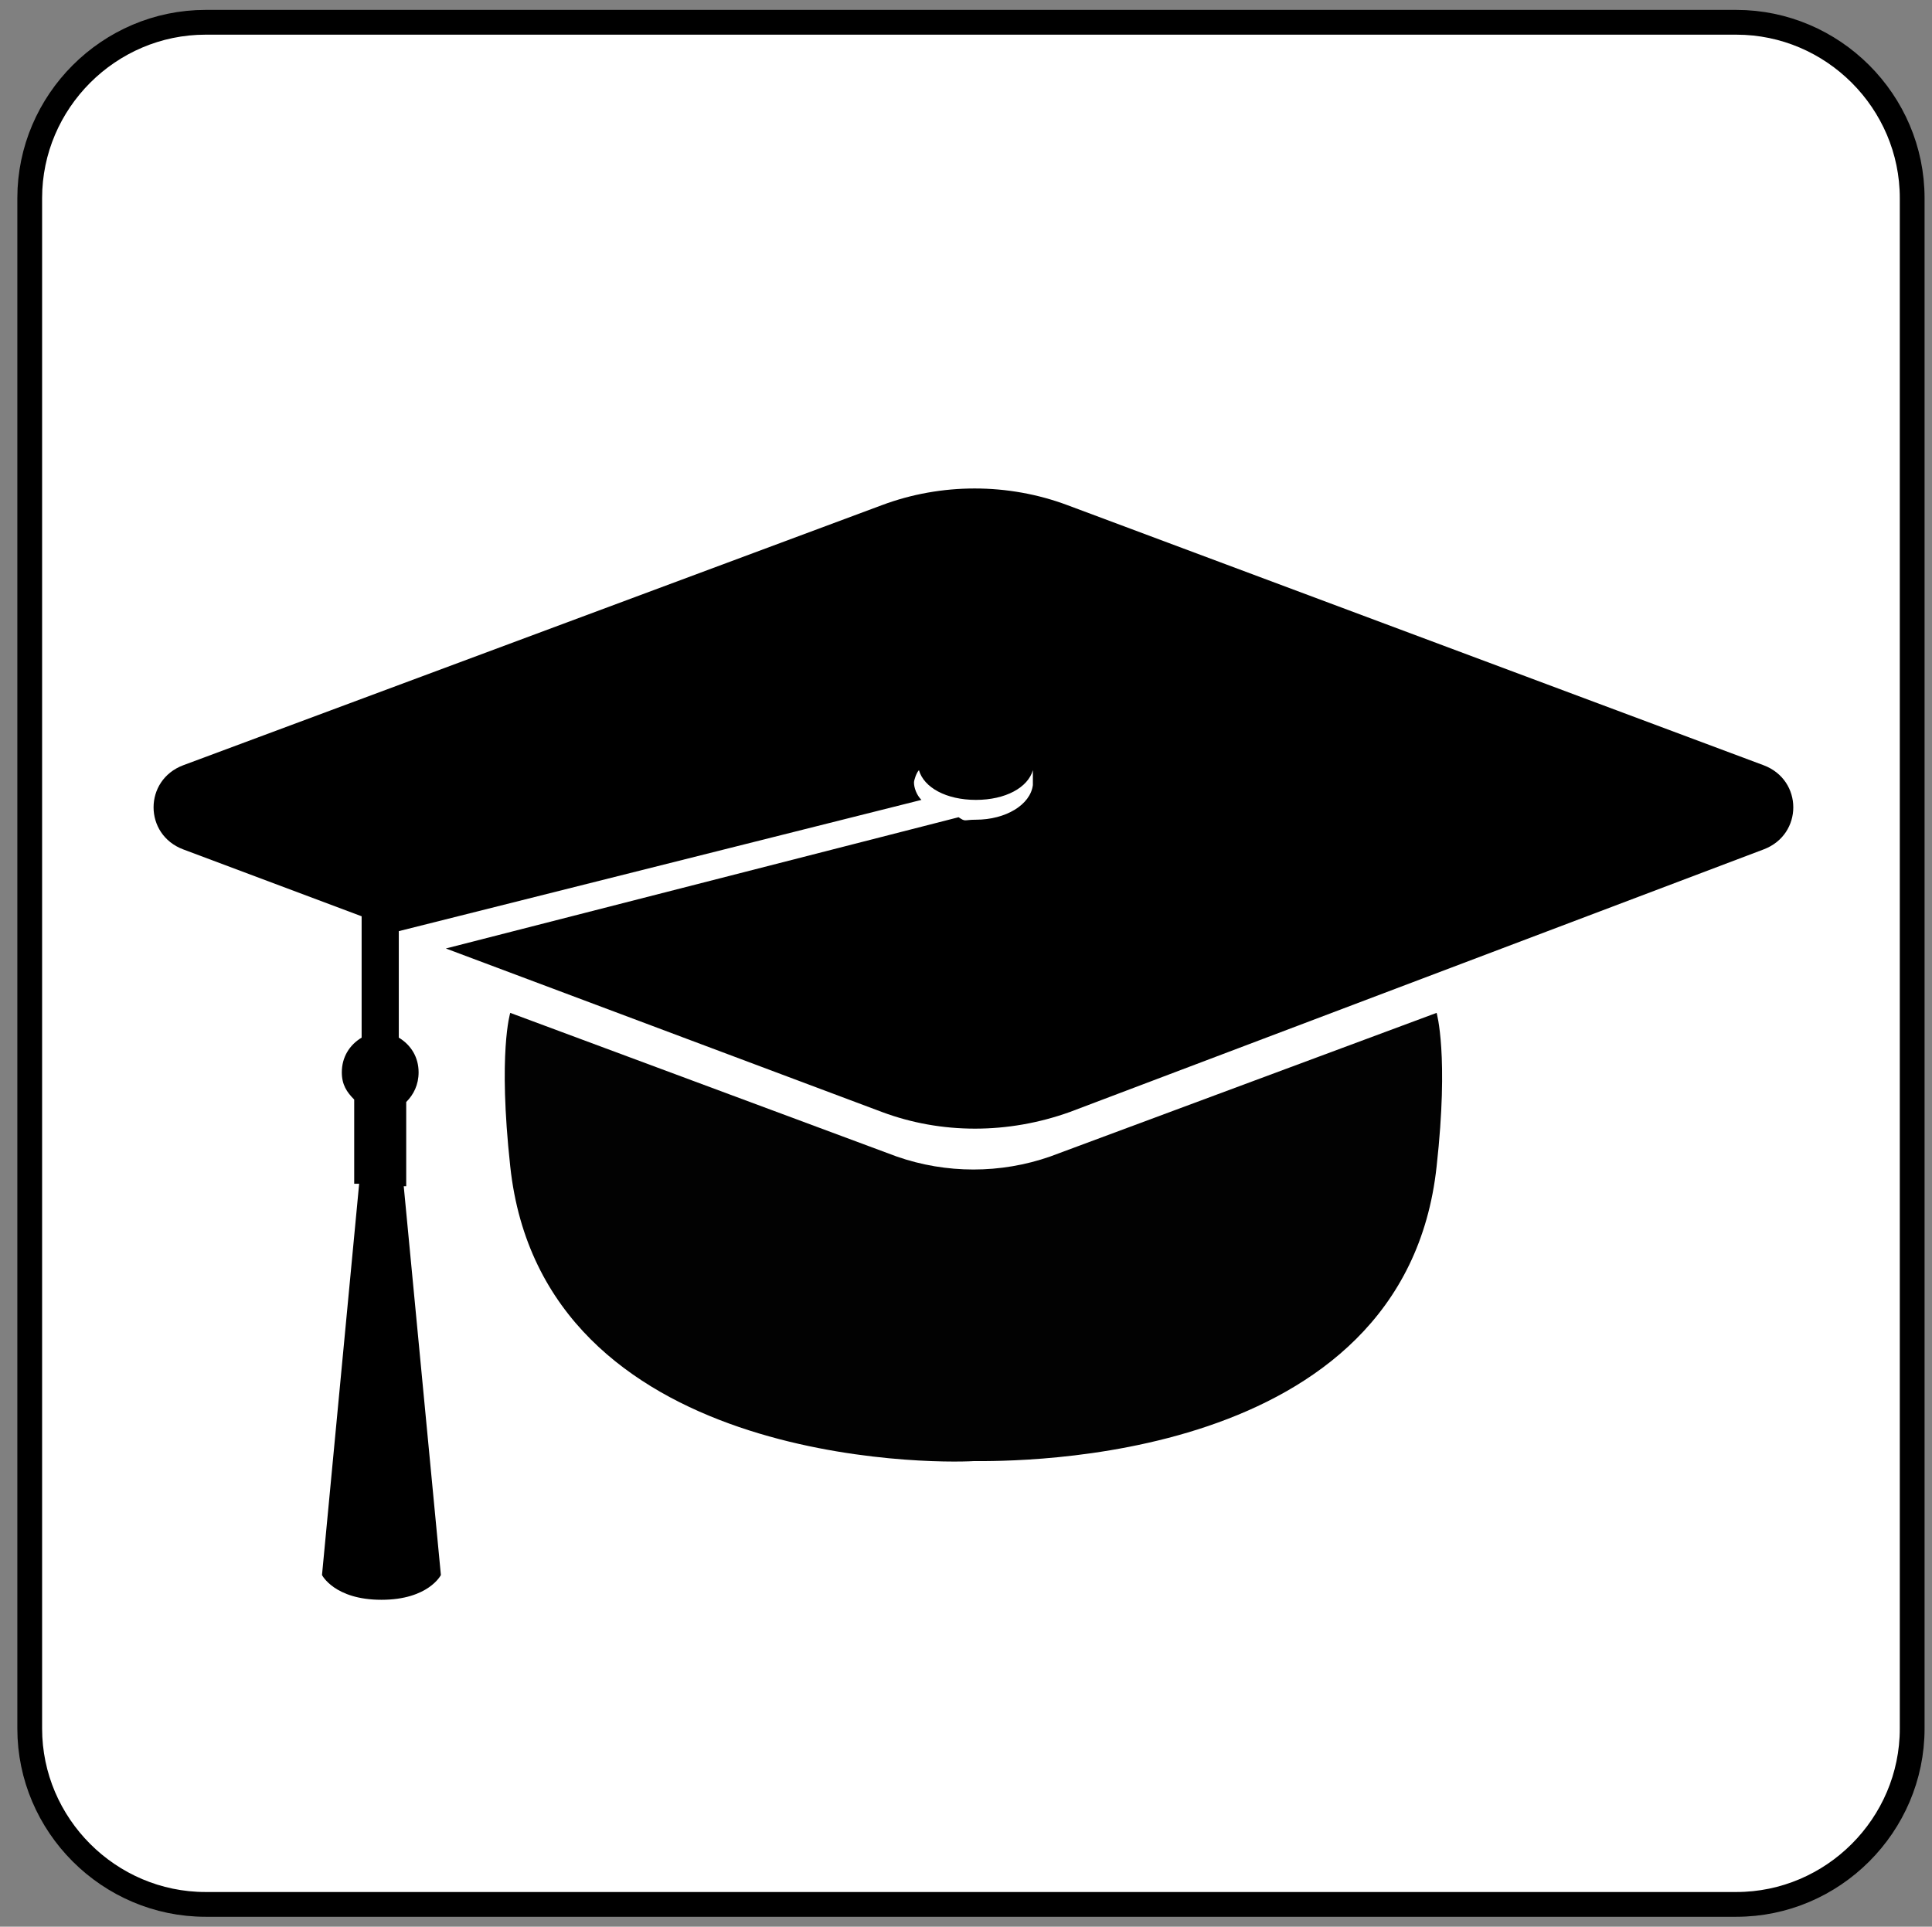 <?xml version="1.0" encoding="utf-8"?>
<!-- Generator: Adobe Illustrator 19.1.0, SVG Export Plug-In . SVG Version: 6.00 Build 0)  -->
<svg version="1.1" id="Layer_1" xmlns="http://www.w3.org/2000/svg" xmlns:xlink="http://www.w3.org/1999/xlink" x="0px" y="0px"
	 viewBox="0 0 78 77.8" style="enable-background:new 0 0 78 77.8;" xml:space="preserve">
<rect x="0" y="0" width="78" height="77.8" fill="#808080" stroke="none"/>
<style type="text/css">
	.st0{fill:#FFFFFF;stroke:#000000;stroke-miterlimit:10;}
	.st1{fill:#020202;}
	.st2{fill:#FFFFFF;}
	.st3{stroke:#FFFFFF;stroke-miterlimit:10;}
	.st4{fill:#020202;stroke:#FFFFFF;stroke-miterlimit:10;}
	.st5{fill:none;stroke:#FFFFFF;stroke-linecap:round;stroke-miterlimit:10;}
	.st6{stroke:#000000;stroke-width:2;stroke-miterlimit:10;}
	.st7{fill:#FFFFFF;stroke:#000000;stroke-width:2;stroke-miterlimit:10;}
	.st8{fill:none;stroke:#FFFFFF;stroke-width:0.75;stroke-linecap:round;stroke-miterlimit:10;}
	.st9{fill:#010101;}
	.st10{clip-path:url(#SVGID_2_);}
	.st11{clip-path:url(#SVGID_2_);fill:none;stroke:#000000;stroke-width:0.75;stroke-miterlimit:10;}
	.st12{clip-path:url(#SVGID_2_);fill:none;stroke:#000000;stroke-width:0.5;stroke-miterlimit:10;}
	.st13{clip-path:url(#SVGID_2_);fill:#FFFFFF;}
	.st14{clip-path:url(#SVGID_2_);fill:none;stroke:#000000;stroke-width:0.25;stroke-miterlimit:10;}
	.st15{clip-path:url(#SVGID_2_);fill:none;stroke:#FFFFFF;stroke-width:0.25;stroke-miterlimit:10;}
	.st16{clip-path:url(#SVGID_4_);}
	.st17{stroke:#FFFFFF;stroke-width:3;stroke-miterlimit:10;}
</style>
<g>
	<path class="st0" d="M70.1,76.9H8.3c-3.9,0-7.1-3.2-7.1-7.1V8c0-3.9,3.2-7.1,7.1-7.1h61.8c3.9,0,7.1,3.2,7.1,7.1v61.8
		C77.2,73.7,74,76.9,70.1,76.9z"/>
	<path class="st1" d="M58,40.9l-15.6,5.8c-2,0.7-4.2,0.7-6.2,0l-15.6-5.8c0,0-0.5,1.6,0,6.2c1.3,12.1,17.1,12,18.7,11.9
		c1.6,0,17.4,0.2,18.7-11.9C58.5,42.6,58,40.9,58,40.9z"/>
	<path d="M39.4,33.1c-0.5,0-0.4,0.1-0.7-0.1L18,38.3l17.6,6.6c2.4,0.9,5.1,0.9,7.6,0l28-10.6c1.6-0.6,1.6-2.8,0-3.4L43.1,20.4
		c-2.4-0.9-5.1-0.9-7.5,0L7.4,30.9c-1.6,0.6-1.6,2.8,0,3.4l7.2,2.7h0v4.9c-0.5,0.3-0.8,0.8-0.8,1.4c0,0.5,0.2,0.8,0.5,1.1v3.4h0.2
		L13,63.6c0,0,0.5,1,2.4,1s2.4-1,2.4-1l-1.5-15.7h0.1v-3.4c0.3-0.3,0.5-0.7,0.5-1.2c0-0.6-0.3-1.1-0.8-1.4v-4.3l21.1-5.3
		c-0.2-0.2-0.3-0.5-0.3-0.7c0-0.1,0.1-0.4,0.2-0.5c0.2,0.7,1.1,1.2,2.3,1.2s2.1-0.5,2.3-1.2c0,0.1,0,0.5,0,0.6
		C41.6,32.5,40.6,33.1,39.4,33.1z"/>
</g>
</svg>
